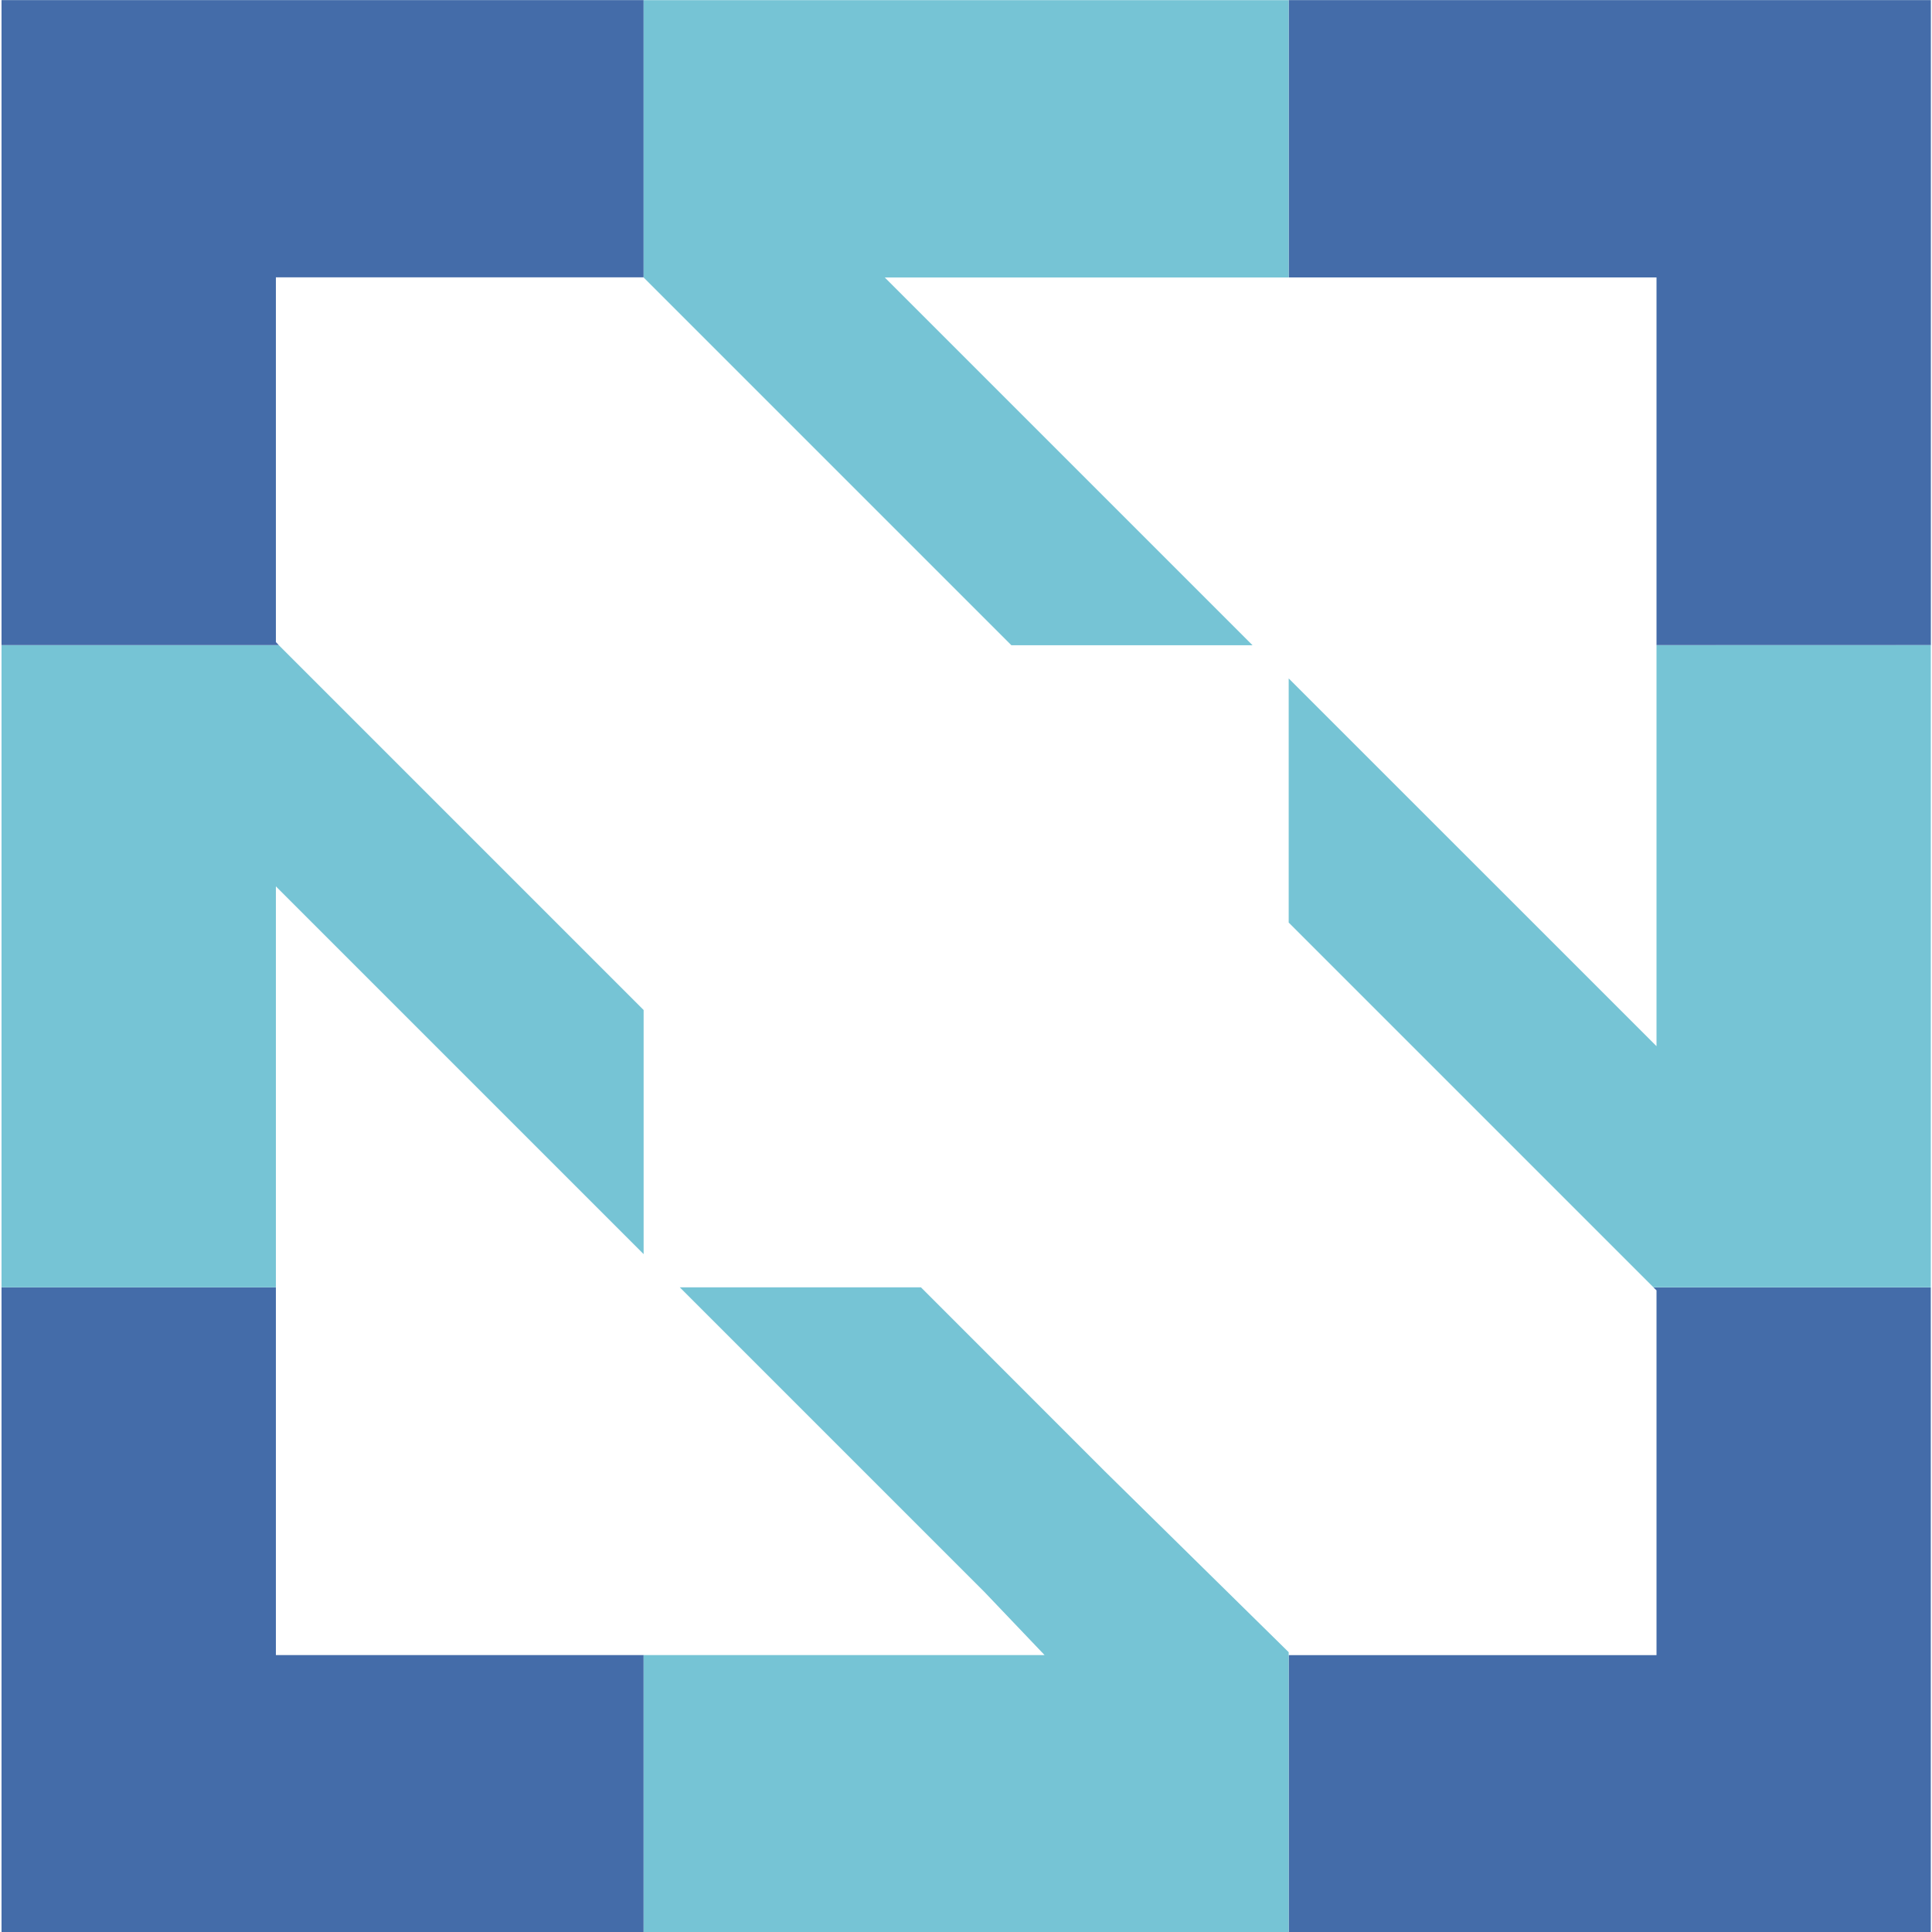 <svg xmlns="http://www.w3.org/2000/svg" viewBox="-2.82 -4.07 64 64" version="1.1" width="64" height="64" style="enable-background:new 0 0 414 73">
  <g transform="matrix(2.582 0 0 2.582 -11.693 -39.012)">
    <path style="fill:#446ca9;stroke-width:.387" d="M6.976 30.049h-3.52v8.276h8.238v-3.558H6.976Zm17.713.039v4.68H19.97v-.04 3.597h8.238V30.05H24.65ZM3.456 21.81h3.558l-.038-.039v-4.68h4.718v-3.557H3.456Zm16.514-8.276v3.558h4.719v4.718h3.52v-8.276z"/>
    <path style="fill:#76c4d5;stroke-width:.387" d="m19.506 21.811-4.718-4.718h5.182v-3.558h-8.276v3.558l4.718 4.718zm-4.254 8.238h-3.094l3.906 3.906.774.812h-5.144v3.558h8.276V34.73l-2.359-2.321zm9.437-8.238v5.144l-.812-.812-3.907-3.906v3.132l2.32 2.32 2.36 2.36h3.558V21.81Zm-12.995 4.68-4.68-4.68H3.456v8.238h3.52v-5.144l4.718 4.718z"/>
  </g>
</svg>
